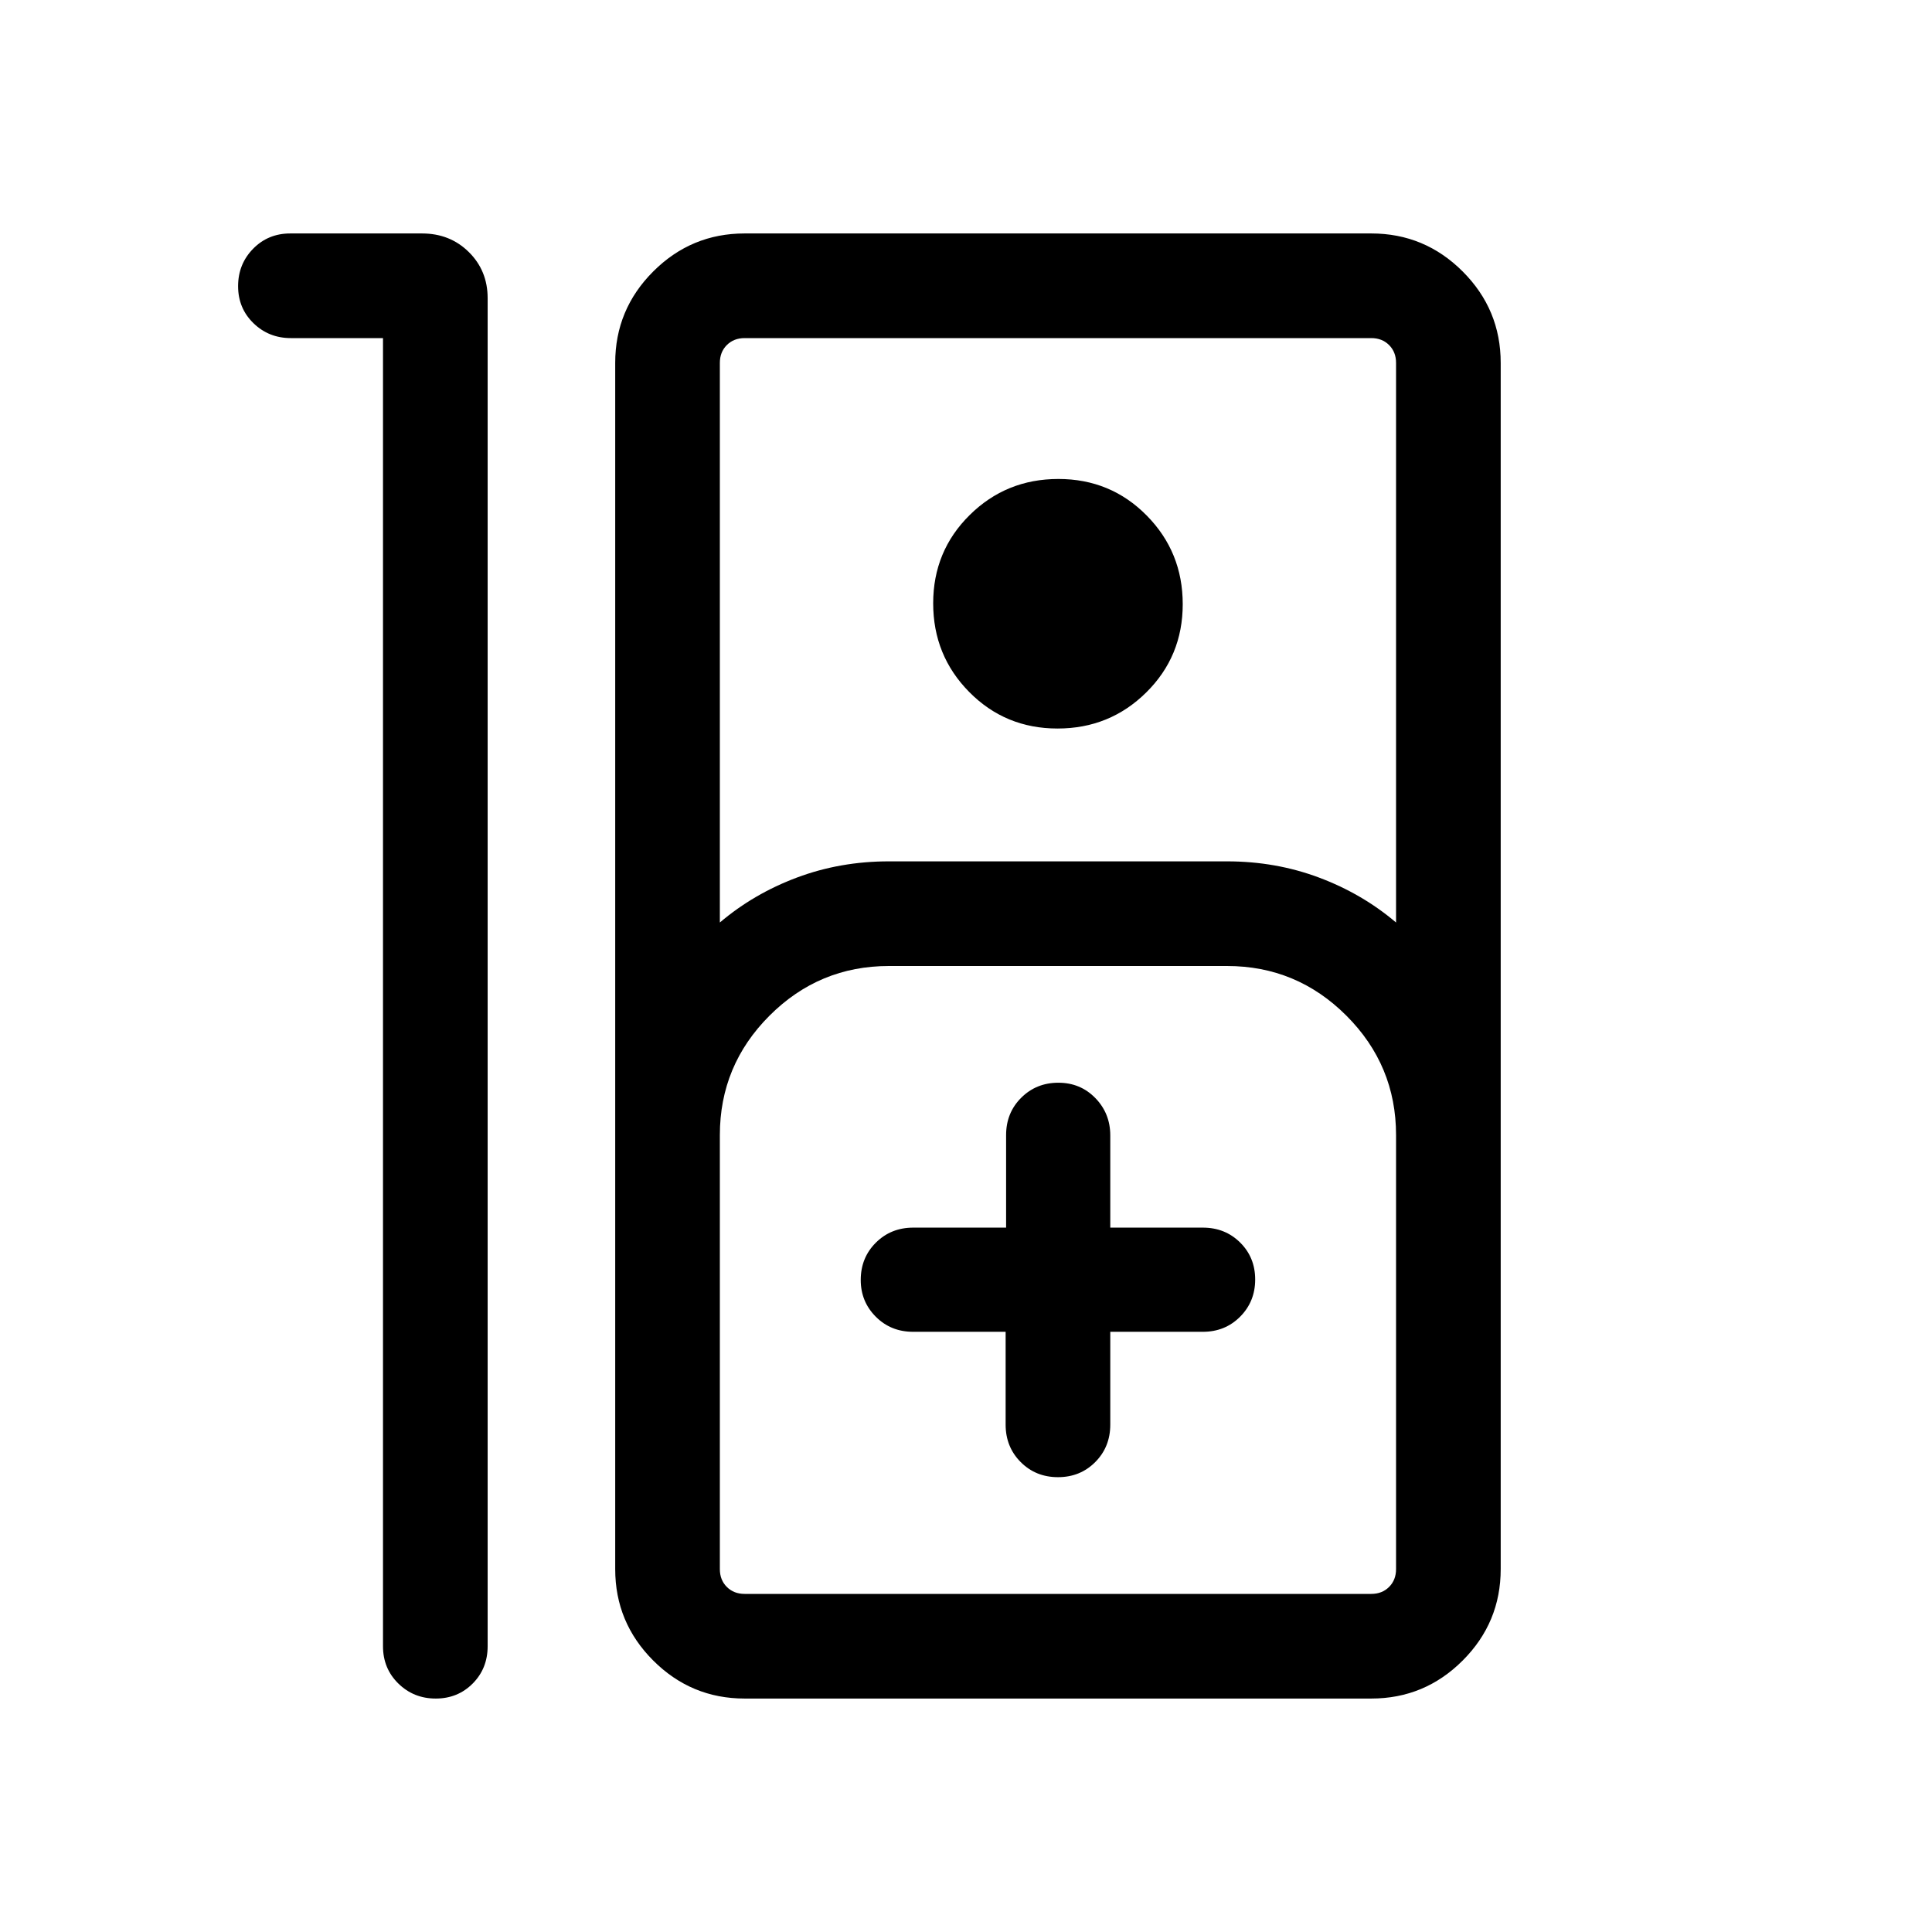 <svg xmlns="http://www.w3.org/2000/svg" height="20" viewBox="0 -960 960 960" width="20"><path d="M216.506-116.001q-10.966 0-18.582-7.475-7.615-7.475-7.615-18.525V-792h-45.79q-10.96 0-18.585-7.418t-7.625-18.384q0-10.966 7.45-18.581 7.45-7.616 18.462-7.616h65.48q13.915 0 23.261 9.245 9.346 9.244 9.346 22.909v669.844q0 11.05-7.418 18.525-7.418 7.475-18.384 7.475Zm153.495 0q-26.527 0-45.417-18.891-18.89-18.89-18.89-45.417v-599.382q0-26.527 18.89-45.417 18.89-18.891 45.417-18.891h311.383q26.526 0 45.416 18.891 18.891 18.89 18.891 45.417v599.382q0 26.527-18.891 45.417-18.89 18.891-45.416 18.891H370.001Zm-12.309-385.613q16.846-14.307 38.329-22.346t45.671-8.039h168q24.189 0 45.671 8.039 21.483 8.039 38.329 22.346v-278.077q0-5.385-3.462-8.847-3.461-3.462-8.846-3.462H370.001q-5.385 0-8.847 3.462-3.462 3.462-3.462 8.847v278.077ZM525.48-598q-25.941 0-43.864-18.135-17.923-18.136-17.923-44.077t18.135-43.864q18.135-17.923 44.077-17.923 25.941 0 43.864 18.136 17.922 18.135 17.922 44.076t-18.135 43.864Q551.421-598 525.48-598ZM370.001-168h311.383q5.385 0 8.846-3.462 3.462-3.462 3.462-8.847V-396q0-34.65-24.675-59.325Q644.342-480 609.692-480h-168q-34.65 0-59.325 24.675Q357.692-430.65 357.692-396v215.691q0 5.385 3.462 8.847 3.462 3.462 8.847 3.462Zm129.692-130.234v46.117q0 11.1 7.479 18.608 7.478 7.508 18.534 7.508 11.055 0 18.52-7.508t7.465-18.608v-46.117h46.001q11.05 0 18.525-7.512 7.474-7.512 7.474-18.478 0-10.966-7.474-18.371-7.475-7.404-18.525-7.404h-46.001v-45.79q0-10.961-7.418-18.585-7.418-7.625-18.384-7.625-10.966 0-18.464 7.475-7.499 7.474-7.499 18.524v46.001h-46.117q-11.1 0-18.608 7.478-7.508 7.479-7.508 18.534 0 10.756 7.475 18.255 7.474 7.498 18.524 7.498h46.001ZM370.001-168h-12.309 336-323.691Z"/></svg>